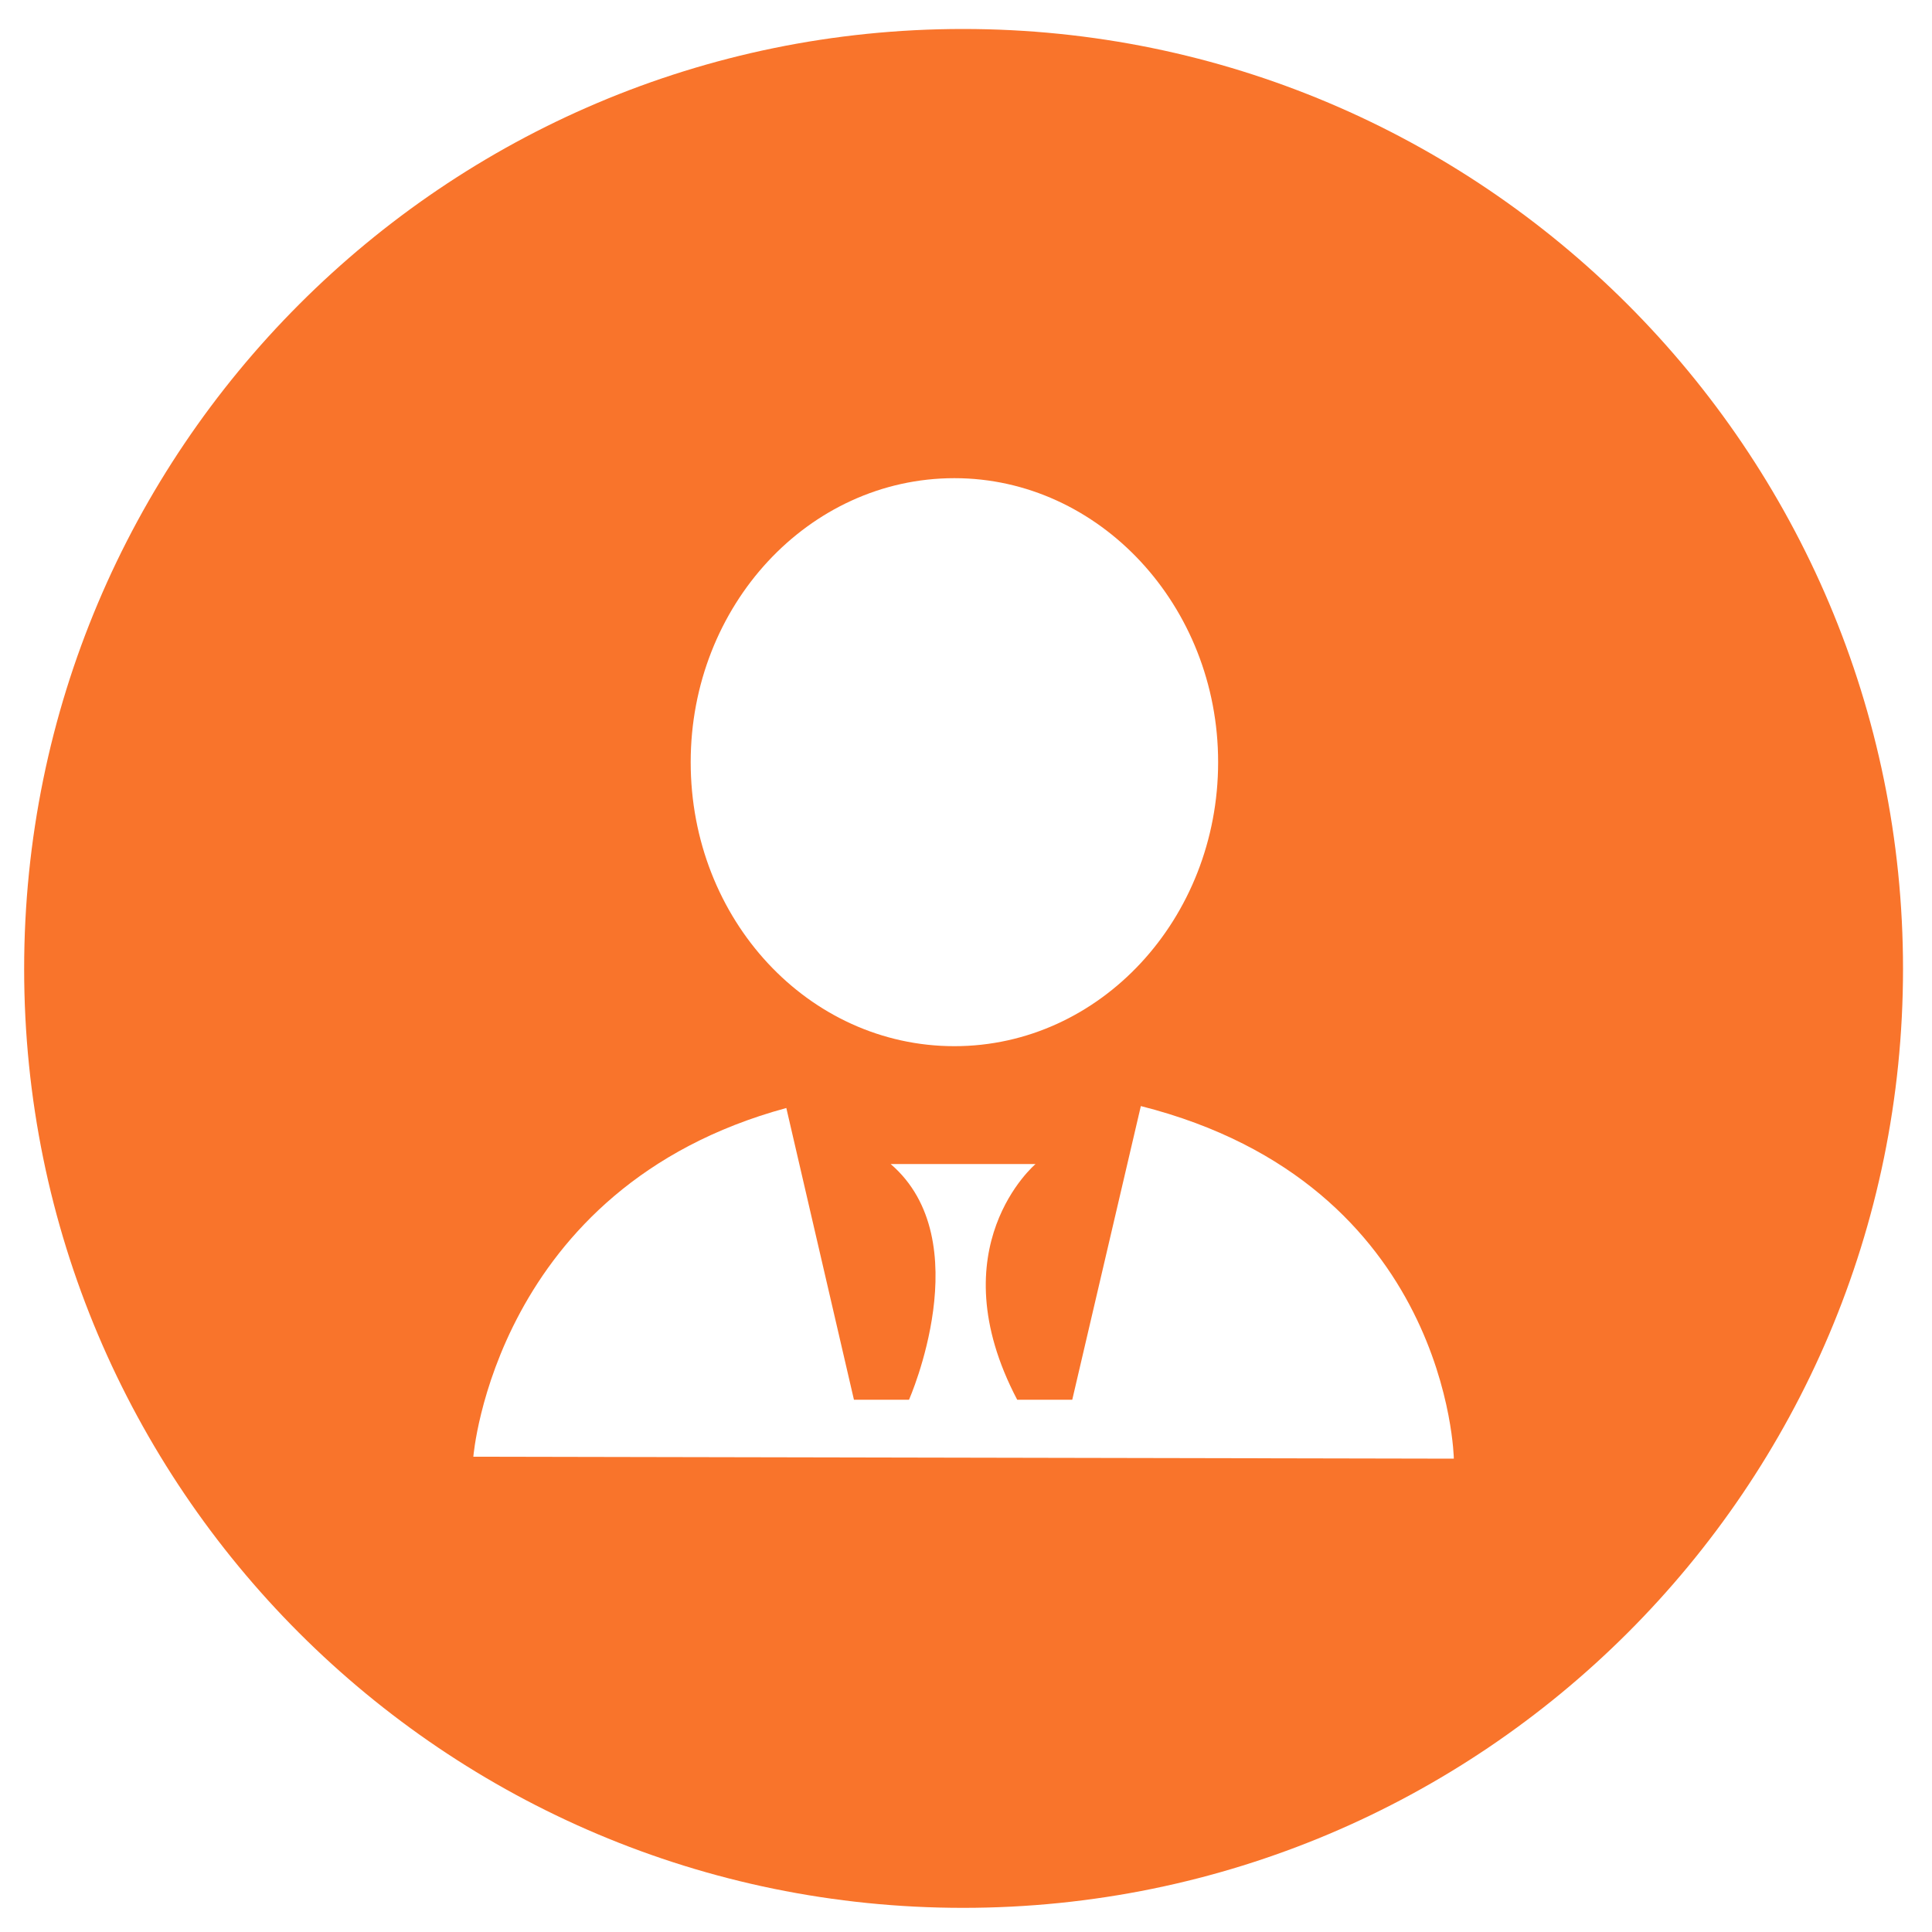 <?xml version="1.0" standalone="no"?><!DOCTYPE svg PUBLIC "-//W3C//DTD SVG 1.1//EN" "http://www.w3.org/Graphics/SVG/1.1/DTD/svg11.dtd"><svg t="1486990578650" class="icon" style="" viewBox="0 0 1024 1024" version="1.1" xmlns="http://www.w3.org/2000/svg" p-id="45937" xmlns:xlink="http://www.w3.org/1999/xlink" width="200" height="200"><defs><style type="text/css"></style></defs><path d="M510.464 1011.2C235.52 1011.2 12.8 788.48 12.8 513.536S235.52 15.36 510.464 15.36 1008.64 238.592 1008.64 513.536s-223.232 497.664-498.176 497.664z m-4.608-757.76c-77.312 0-139.776 67.584-139.776 150.528 0 83.456 62.464 150.528 139.776 150.528s139.776-67.584 139.776-150.528-62.976-150.528-139.776-150.528z m98.816 332.8l-36.352 155.648h-29.184c-42.496-80.896 9.728-124.928 9.728-124.928h-76.8c47.104 40.448 9.728 124.928 9.728 124.928h-29.184l-35.84-154.624C262.144 629.248 250.88 772.096 250.88 772.096l519.68 1.024c0 0.512-2.048-145.408-165.888-186.88z" fill="#F9742B" p-id="45938"></path></svg>